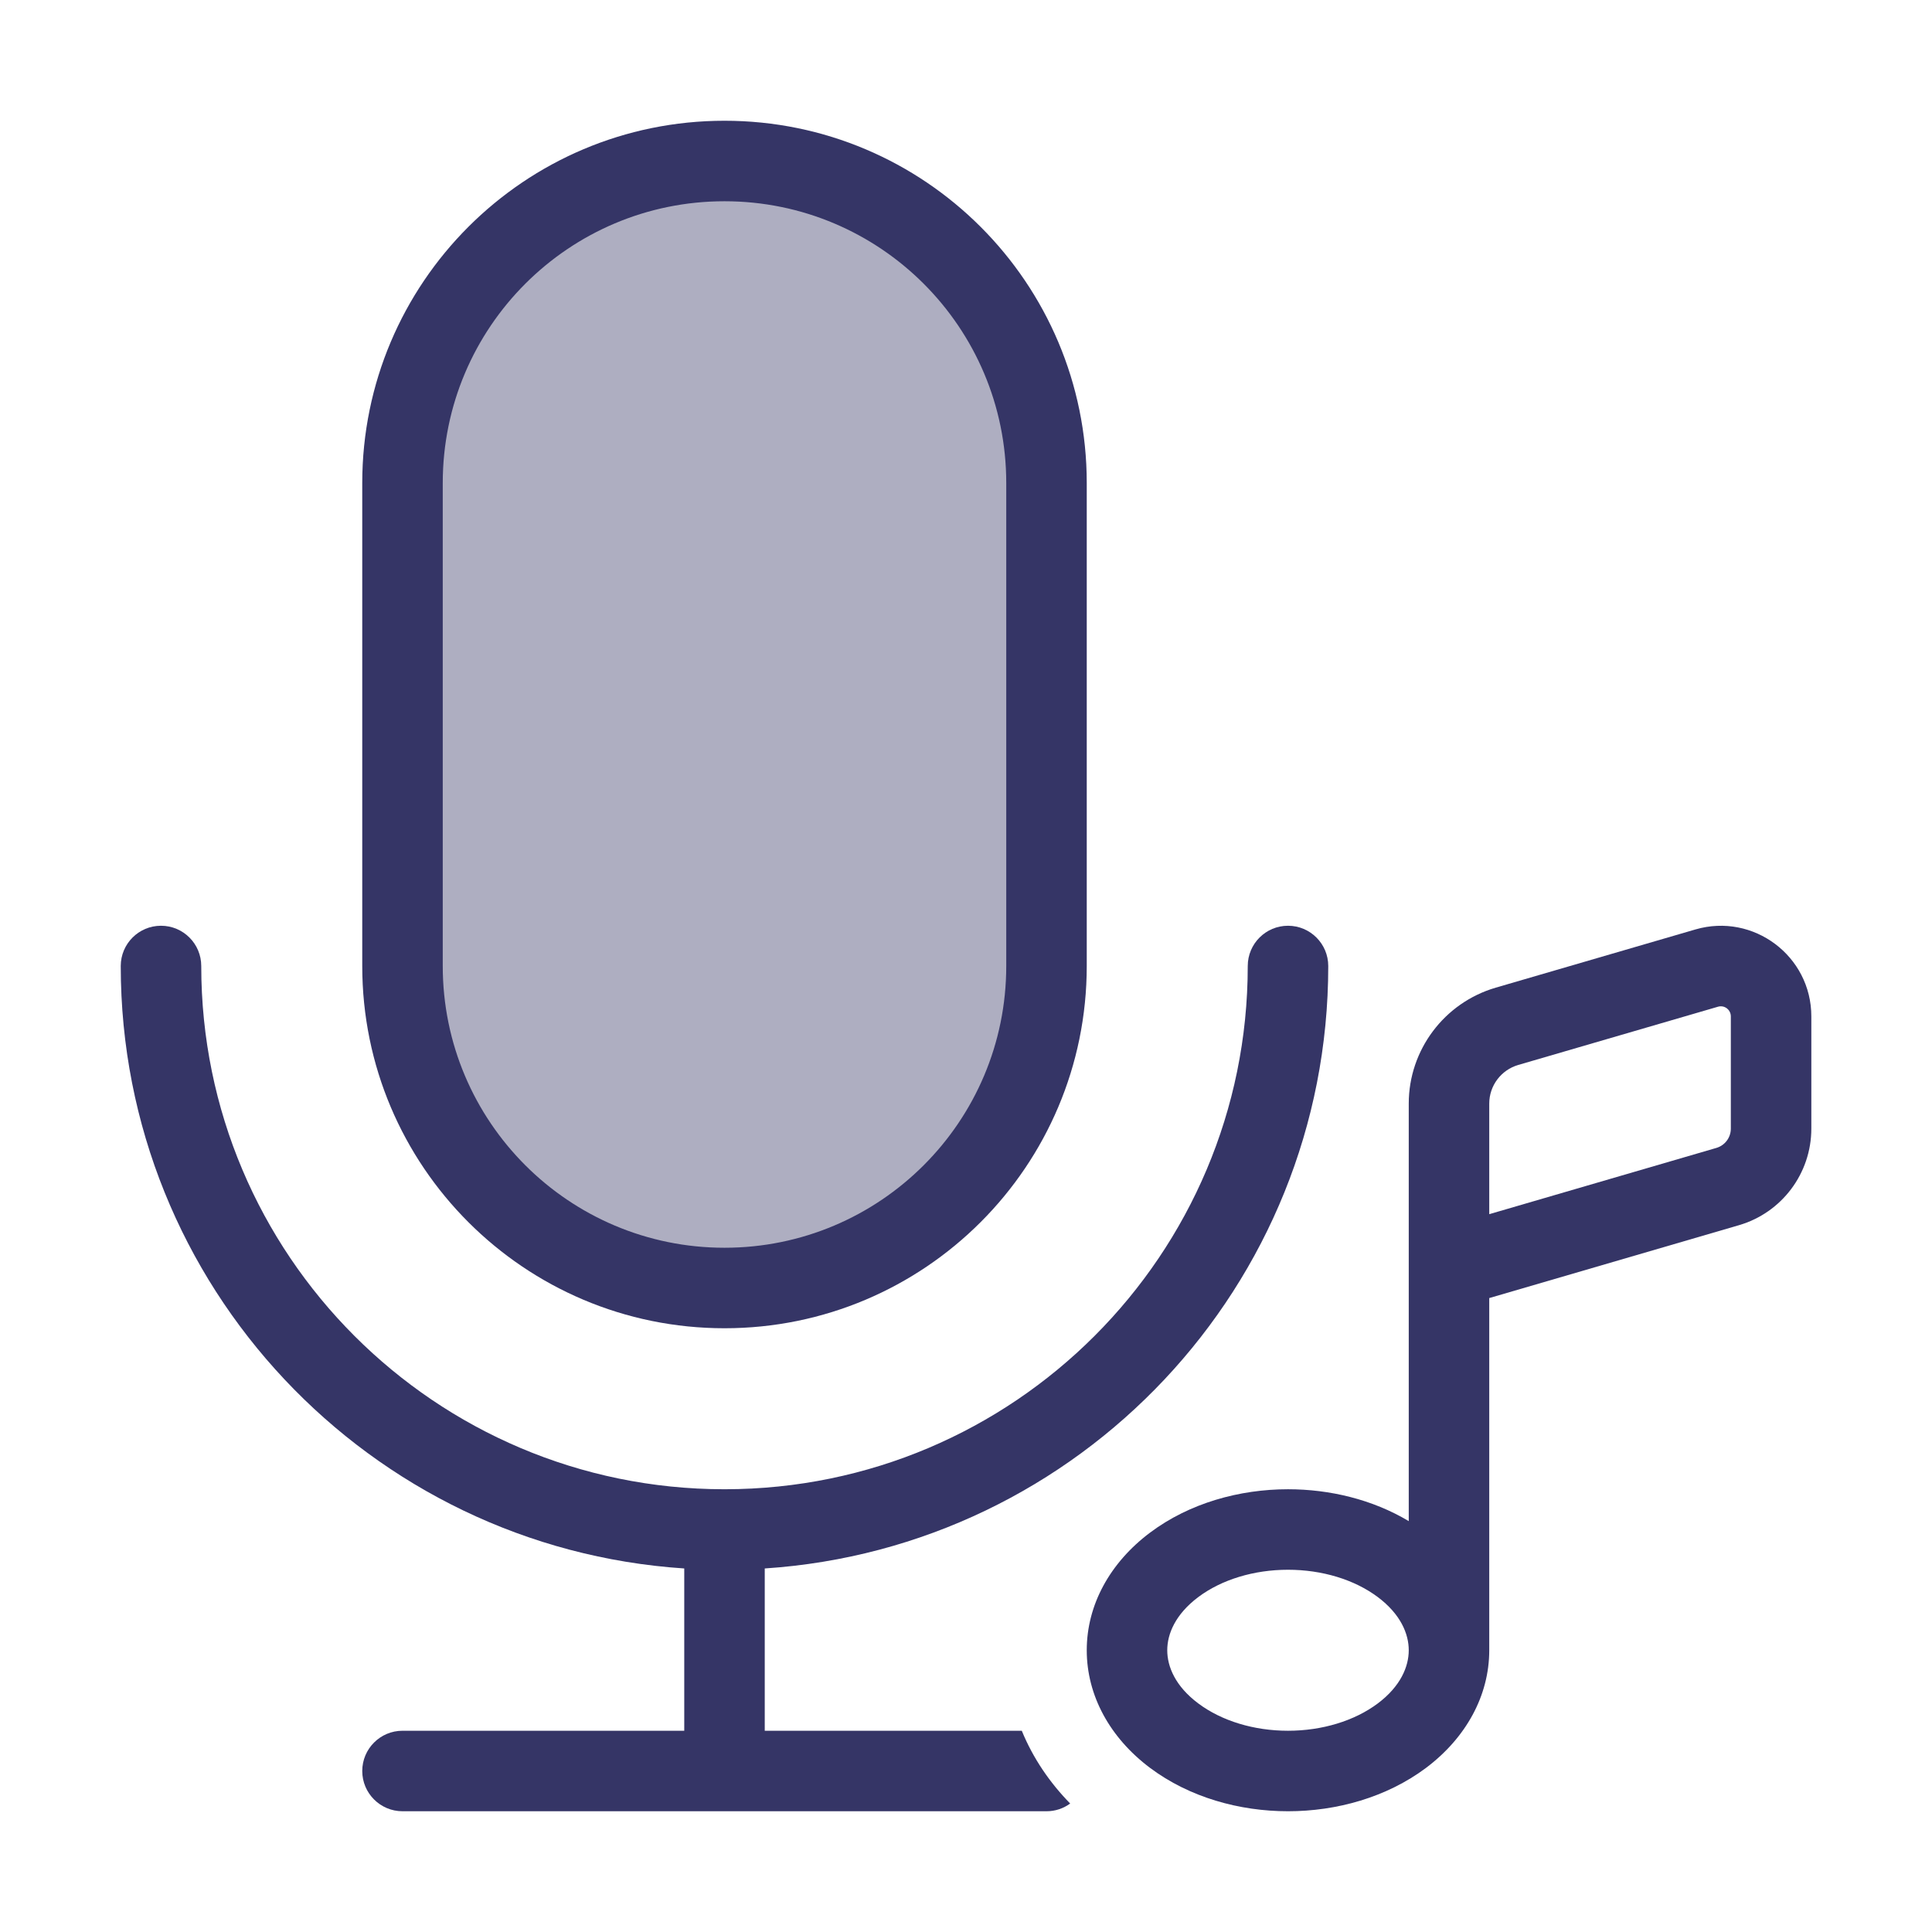 <svg width="24" height="24" viewBox="0 0 24 24" fill="none" xmlns="http://www.w3.org/2000/svg">
<path opacity="0.4" d="M9 2C6.791 2 5 3.791 5 6V12C5 14.209 6.791 16 9 16C11.209 16 13 14.209 13 12V6C13 3.791 11.209 2 9 2Z" fill="#353566"/>
<path fill-rule="evenodd" clip-rule="evenodd" d="M9 1.5C6.515 1.5 4.5 3.515 4.5 6V12C4.5 14.485 6.515 16.5 9 16.5C11.485 16.5 13.5 14.485 13.5 12V6C13.5 3.515 11.485 1.5 9 1.5ZM5.5 6C5.5 4.067 7.067 2.5 9 2.5C10.933 2.5 12.5 4.067 12.5 6V12C12.5 13.933 10.933 15.5 9 15.5C7.067 15.5 5.5 13.933 5.5 12V6Z" fill="#353566"/>
<path d="M2 11.5C2.276 11.5 2.5 11.724 2.5 12C2.5 15.588 5.407 18.497 8.995 18.5L9 18.5L9.005 18.5C12.593 18.497 15.5 15.588 15.5 12C15.5 11.724 15.724 11.5 16 11.5C16.276 11.5 16.5 11.724 16.5 12C16.5 15.974 13.409 19.226 9.5 19.484V21.5H12.693C12.832 21.84 13.039 22.143 13.294 22.404C13.211 22.465 13.11 22.5 13 22.5H5C4.724 22.5 4.5 22.276 4.5 22C4.5 21.724 4.724 21.5 5 21.5H8.5V19.484C4.591 19.226 1.5 15.974 1.5 12C1.5 11.724 1.724 11.5 2 11.5Z" fill="#353566"/>
<path fill-rule="evenodd" clip-rule="evenodd" d="M21.601 15.22L18.5 16.125V20.5C18.5 21.064 18.211 21.588 17.715 21.961C17.223 22.329 16.601 22.5 16 22.5C15.399 22.5 14.777 22.329 14.286 21.961C13.789 21.588 13.5 21.064 13.5 20.5C13.5 19.936 13.789 19.412 14.286 19.039C14.777 18.671 15.399 18.5 16 18.5C16.517 18.5 17.049 18.626 17.5 18.896V13.709C17.5 13.043 17.941 12.456 18.581 12.269L21.061 11.546C21.781 11.336 22.501 11.876 22.501 12.626V14.02C22.501 14.576 22.134 15.065 21.601 15.22ZM21.341 12.506C21.421 12.482 21.501 12.542 21.501 12.626V14.02C21.501 14.131 21.428 14.229 21.321 14.26L18.5 15.083V13.709C18.5 13.487 18.647 13.291 18.861 13.229L21.341 12.506ZM17.115 19.839C17.399 20.052 17.5 20.296 17.5 20.5C17.5 20.703 17.399 20.948 17.115 21.161C16.825 21.378 16.423 21.5 16 21.5C15.577 21.5 15.176 21.378 14.886 21.161C14.601 20.948 14.5 20.704 14.5 20.5C14.5 20.297 14.601 20.053 14.886 19.839C15.176 19.622 15.577 19.5 16 19.5C16.423 19.5 16.825 19.622 17.115 19.839Z" fill="#353566"/>
</svg>
